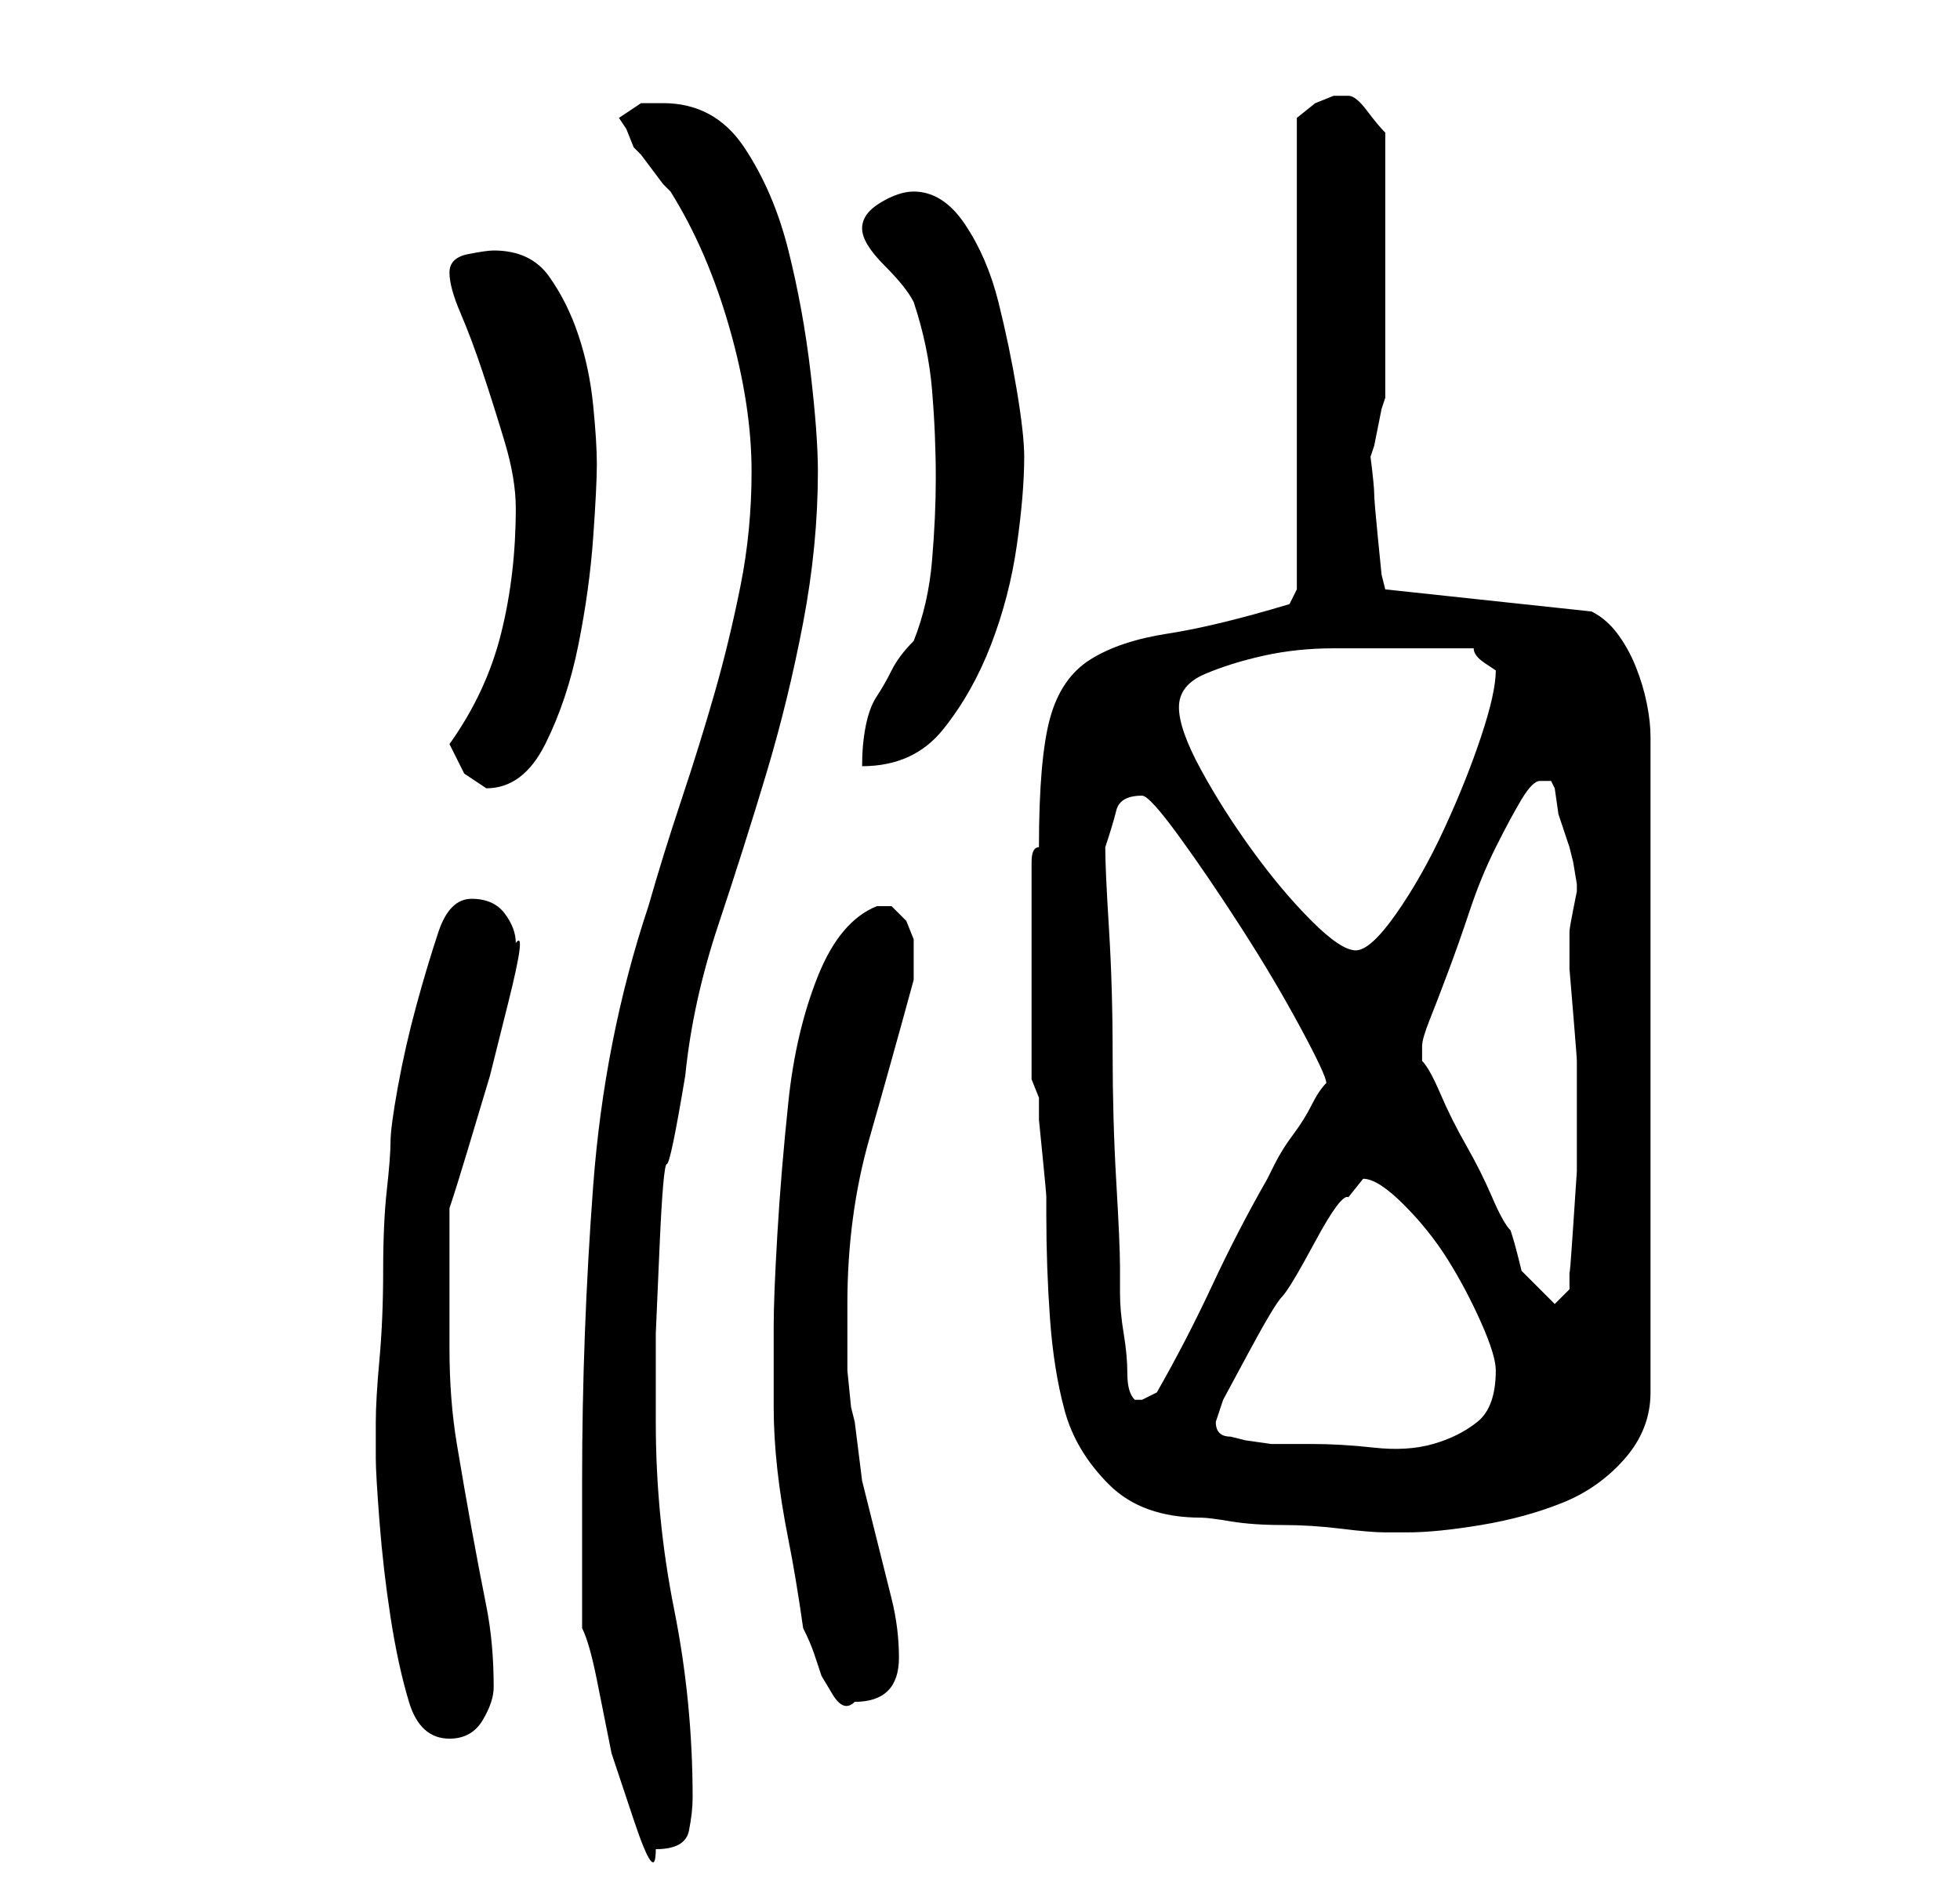<?xml version="1.0" standalone="no"?>
<!DOCTYPE svg PUBLIC "-//W3C//DTD SVG 1.1//EN" "http://www.w3.org/Graphics/SVG/1.1/DTD/svg11.dtd" >
<svg xmlns="http://www.w3.org/2000/svg" xmlns:xlink="http://www.w3.org/1999/xlink" version="1.1" viewBox="-10 0 266 256">
   <path fill="currentColor"
d="M69 221q1 2 2 7l2 10t3 9t3 4q4 0 4.5 -2.5t0.5 -4.5q0 -13 -2.5 -25.5t-2.5 -25.5v-12t0.5 -11.5t1 -11.5t2.5 -12q1 -10 4.5 -20.5t6.5 -20.5t5 -20.5t2 -20.5q0 -5 -1 -13.5t-3 -16.5t-6 -14t-11 -6h-3t-3 2l1 1.5t1 2.5l1 1t1.5 2t1.5 2l1 1q5 8 8 18.5t3 19.5
q0 8 -1.5 15.5t-3.5 14.5t-4.5 14.5t-4.5 14.5q-6 18 -7.5 38t-1.5 40v20zM41 198q0 2 0.5 8.5t1.5 13t2.5 11.5t5.5 5q3 0 4.5 -2.5t1.5 -4.5q0 -6 -1 -11t-2 -10.5t-2 -11.5t-1 -13v-3v-6v-6v-4q1 -3 2.5 -8l3 -10t2.5 -10t1 -8q0 -2 -1.5 -4t-4.5 -2t-4.5 4.5t-3 10
t-2.5 11t-1 7.5t-0.5 6.5t-0.5 11t-0.5 12t-0.5 8.5v5zM99 221q1 2 1.5 3.5l1 3t1.5 2.5t3 1q6 0 6 -6q0 -4 -1 -8l-2 -8l-2 -8t-1 -8l-0.5 -2t-0.5 -5v-4.5v-4.5q0 -12 3 -22.5t6 -21.5v-2v-2v-1.5t-1 -2.5l-2 -2t-2 0q-5 2 -8 9.5t-4 17t-1.5 18t-0.5 12.5v11q0 4 0.5 8.5
t1.5 9.5t2 12zM130 131v5v6v4.5t1 2.5v3t0.5 5t0.5 5.5v2.5q0 7 0.5 14t2 12.5t6 10t12.5 4.5q1 0 4 0.5t7 0.5t8 0.5t6 0.5h3q4 0 10 -1t11 -3t8.5 -6t3.5 -9v-89q0 -2 -0.5 -4.5t-1.5 -5t-2.5 -4.5t-3.5 -3l-28 -3l-0.5 -2t-0.5 -5t-0.5 -6t-0.5 -5l0.5 -1.5t0.5 -2.5
t0.5 -2.5l0.5 -1.5v-2.5v-5.5v-5v-5v-4v-5v-5.5v-3.5q-1 -1 -2.5 -3t-2.5 -2v0h-2l-2.5 1t-2.5 2v64l-0.5 1l-0.5 1q-10 3 -16.5 4t-10.5 3.5t-5.5 8t-1.5 17.5q-1 0 -1 2v5v5v4zM155 193l1 -3t3.5 -6.5t4.5 -7.5t4.5 -7.5t4.5 -6l2 -2.5q2 0 5.5 3.5t6 7.5t4.5 8.5t2 6.5
q0 5 -2.5 7t-6 3t-8 0.5t-8.5 -0.5h-2h-3.5t-3.5 -0.5l-2 -0.5q-1 0 -1.5 -0.5t-0.5 -1.5zM140 115q1 -3 1.5 -5t3.5 -2q1 0 5 5.5t8.5 12.5t8 13.5t3.5 7.5v0q-1 1 -2 3t-2.5 4t-2.5 4l-1 2q-4 7 -7.5 14.5t-7.5 14.5l-2 1h-1v0q-1 -1 -1 -3.5t-0.5 -5.5t-0.5 -5.5v-3.5
q0 -3 -0.5 -11.5t-0.5 -17.5t-0.5 -17t-0.5 -11zM183 144v-2q0 -1 1 -3.5t2.5 -6.5t3 -8.5t3.5 -8.5t3.5 -6.5t2.5 -2.5h1.5t0.5 1l0.5 3.5t1.5 4.5l0.5 2t0.5 3v1t-0.5 2.5t-0.5 3v1.5v3.5t0.5 6t0.5 6.5v3v3v2v7t-0.5 7.5t-0.5 6v2.5l-2 2l-3 -3l-1.5 -1.5t-0.5 -2
t-1 -3.5q-1 -1 -2.5 -4.5t-3.5 -7t-3.5 -7t-2.5 -4.5zM150 96q0 -3 3.5 -4.5t8 -2.5t9.5 -1h7h12q0 1 1.5 2l1.5 1q0 3 -2 9t-5 12.5t-6.5 11.5t-5.5 5t-6 -4t-8 -9.5t-7 -11t-3 -8.5zM51 101l2 4t3 2q5 0 8 -6t4.5 -13.5t2 -14.5t0.5 -10t-0.5 -8t-2 -9.5t-4 -8t-7.5 -3.5
q-1 0 -3.5 0.5t-2.5 2.5t1.5 5.5t3 8t3 9.5t1.5 9q0 9 -2 17t-7 15zM117 65q0 5 -0.5 11t-2.5 11q-2 2 -3 4t-2 3.5t-1.5 4t-0.5 5.5q7 0 11 -5t6.5 -11.5t3.5 -13.5t1 -12q0 -3 -1 -9t-2.5 -12t-4.5 -10.5t-7 -4.5q-2 0 -4.5 1.5t-2.5 3.5t3 5t4 5q2 6 2.5 12t0.5 12z" />
</svg>
